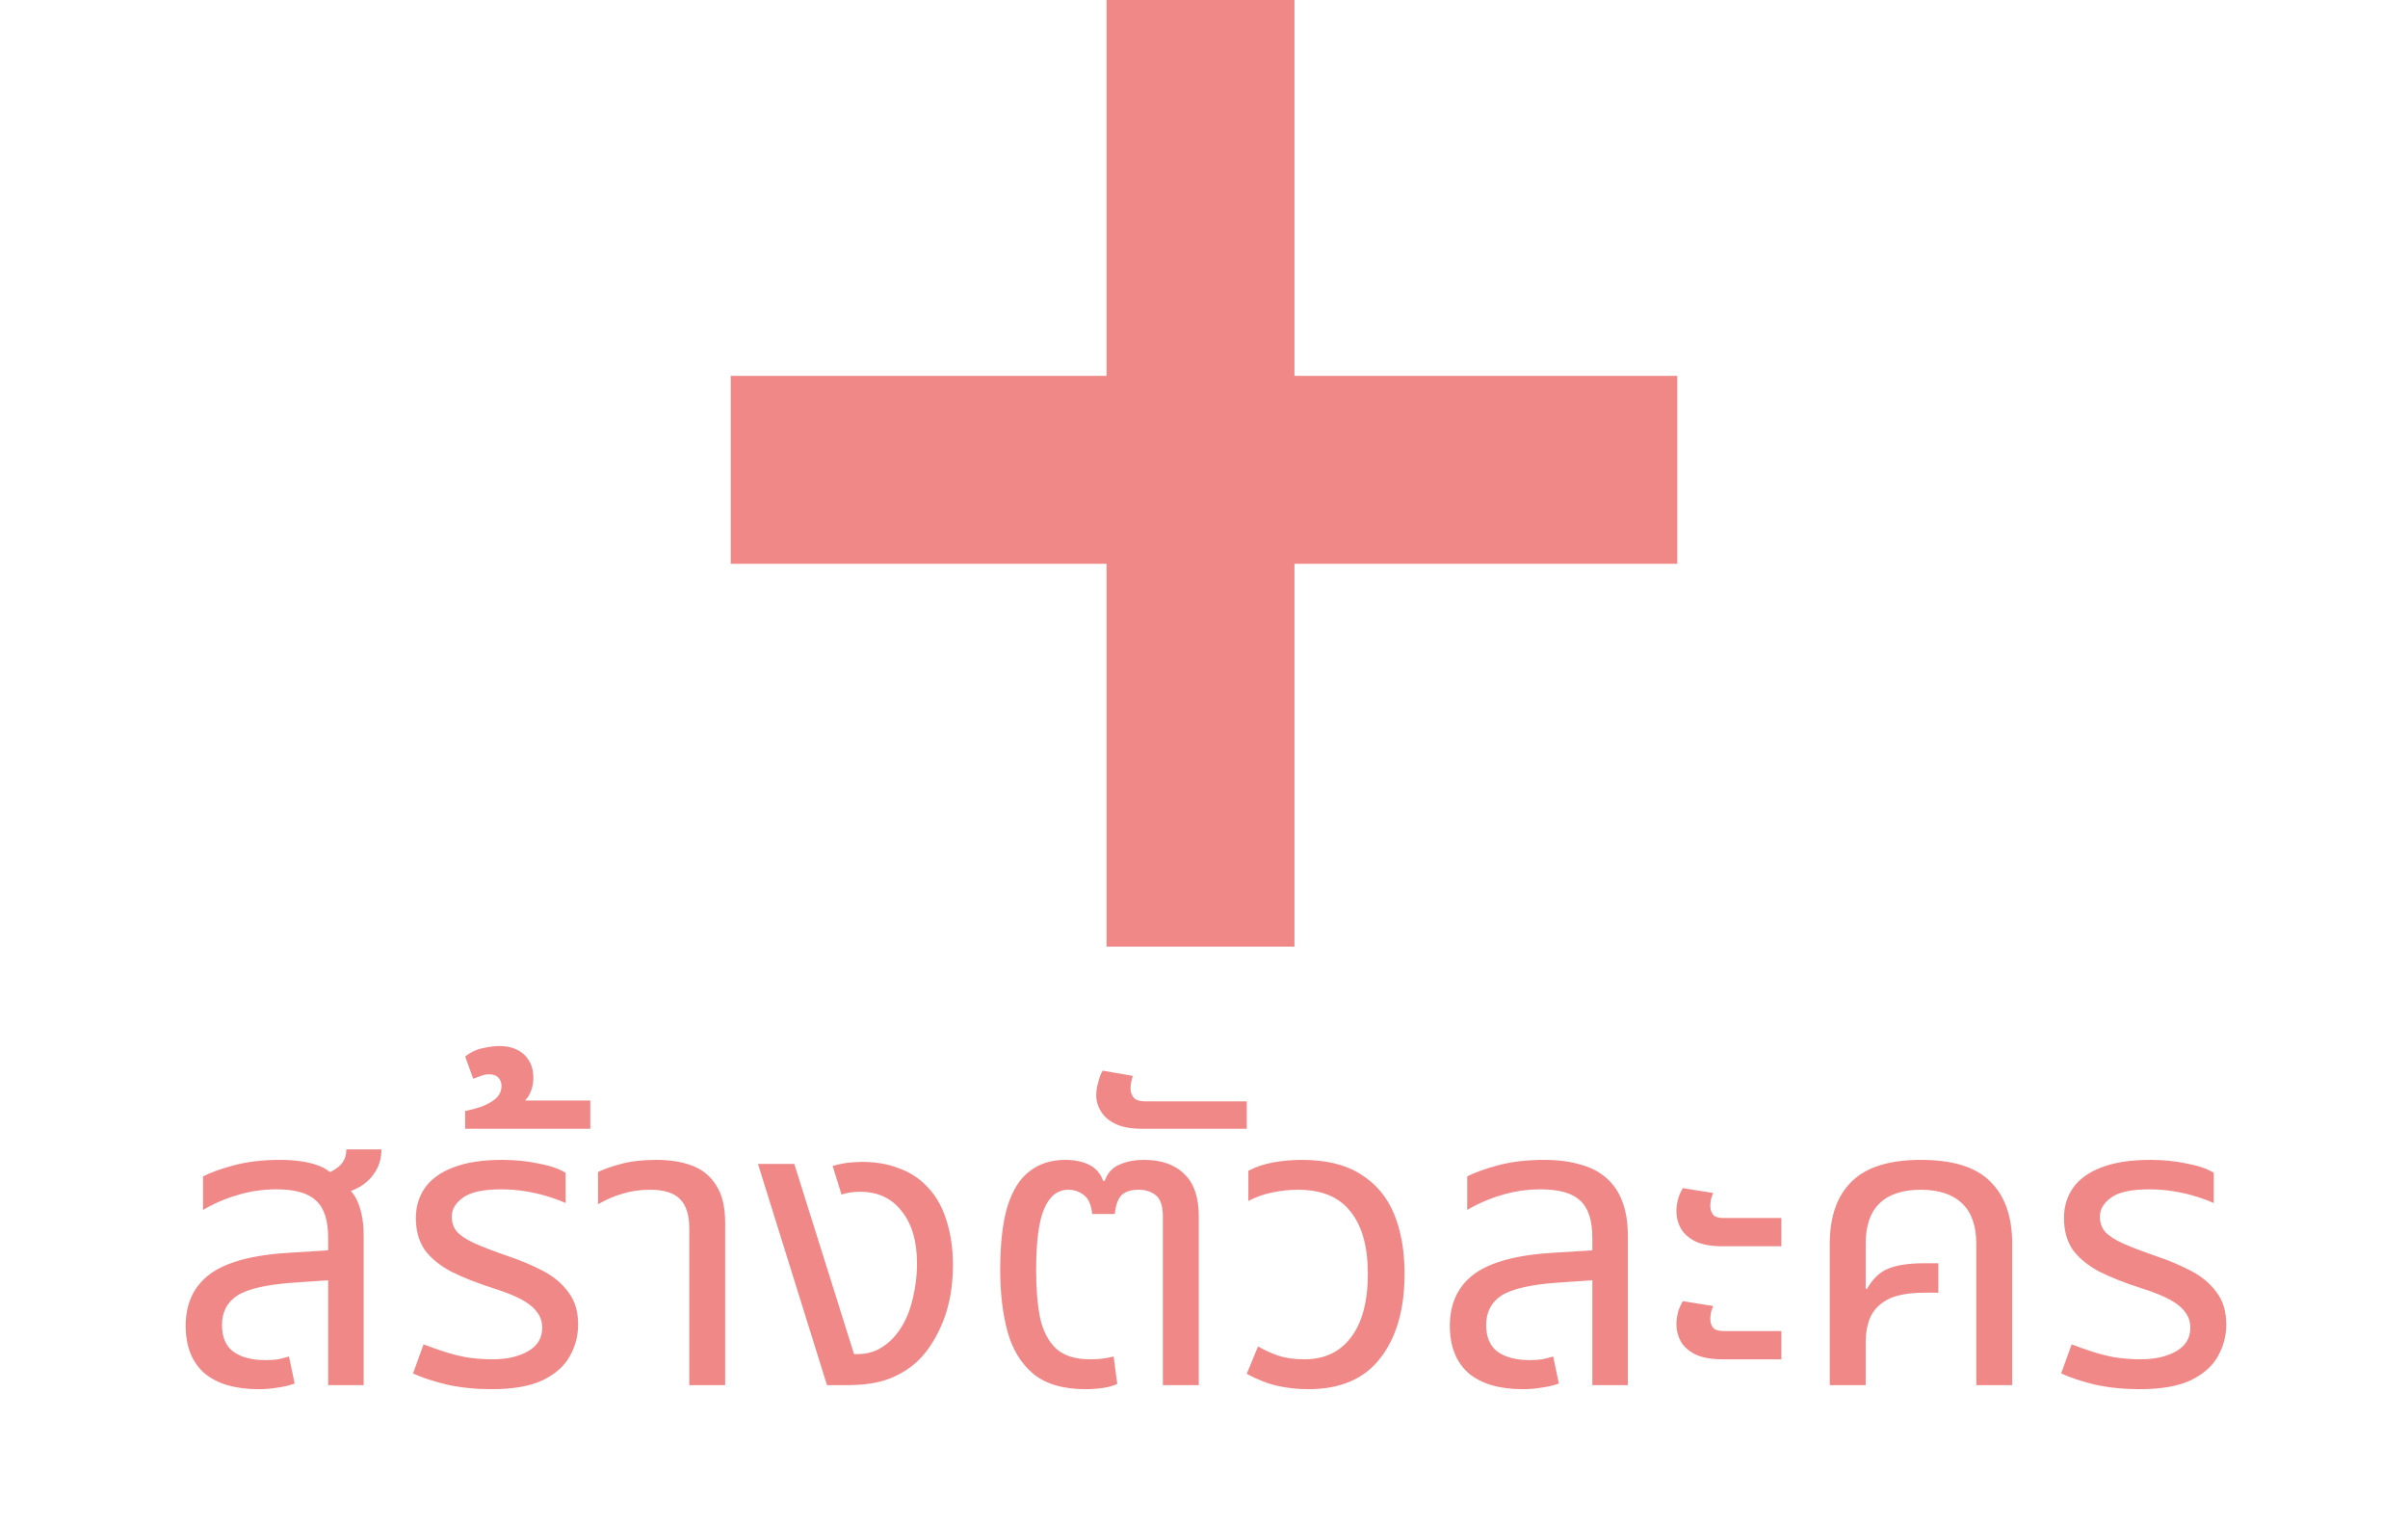 <svg width="346" height="219" viewBox="0 0 346 219" fill="none" xmlns="http://www.w3.org/2000/svg">
<rect x="105" y="54" width="136" height="27" fill="#F08888"/>
<rect x="186" width="136" height="27" transform="rotate(90 186 0)" fill="#F08888"/>
<path d="M47.153 199V177.83C47.153 175.317 46.573 173.538 45.413 172.494C44.292 171.411 42.397 170.87 39.729 170.87C37.796 170.87 35.94 171.141 34.161 171.682C32.421 172.185 30.758 172.9 29.173 173.828V169.014C30.294 168.434 31.802 167.893 33.697 167.39C35.63 166.887 37.796 166.636 40.193 166.636C42.242 166.636 43.982 166.868 45.413 167.332C46.882 167.796 47.965 168.647 48.661 169.884C50.014 170.503 50.942 171.469 51.445 172.784C51.986 174.099 52.257 175.684 52.257 177.54V199H47.153ZM37.177 199.58C33.774 199.58 31.164 198.807 29.347 197.26C27.568 195.675 26.679 193.413 26.679 190.474C26.679 187.265 27.839 184.79 30.159 183.05C32.518 181.31 36.326 180.285 41.585 179.976L48.197 179.57V183.862L42.281 184.268C38.337 184.539 35.611 185.157 34.103 186.124C32.634 187.091 31.899 188.502 31.899 190.358C31.899 192.098 32.44 193.374 33.523 194.186C34.644 194.998 36.191 195.404 38.163 195.404C38.82 195.404 39.42 195.365 39.961 195.288C40.502 195.172 41.024 195.037 41.527 194.882L42.339 198.768C41.604 199.039 40.792 199.232 39.903 199.348C39.052 199.503 38.144 199.58 37.177 199.58ZM48.487 171.682L45.587 168.956C46.592 168.801 47.54 168.415 48.429 167.796C49.318 167.177 49.763 166.288 49.763 165.128H54.809C54.809 166.327 54.519 167.39 53.939 168.318C53.398 169.207 52.644 169.942 51.677 170.522C50.71 171.063 49.647 171.45 48.487 171.682ZM70.658 199.58C68.377 199.58 66.25 199.367 64.278 198.942C62.345 198.478 60.702 197.937 59.348 197.318L60.856 193.142C61.668 193.451 62.596 193.78 63.64 194.128C64.684 194.476 65.806 194.766 67.004 194.998C68.242 195.191 69.498 195.288 70.774 195.288C72.824 195.288 74.525 194.901 75.878 194.128C77.232 193.355 77.908 192.233 77.908 190.764C77.908 189.875 77.657 189.121 77.154 188.502C76.69 187.845 75.956 187.245 74.95 186.704C73.945 186.163 72.65 185.641 71.064 185.138C68.628 184.365 66.56 183.553 64.858 182.702C63.196 181.813 61.92 180.769 61.03 179.57C60.18 178.333 59.754 176.805 59.754 174.988C59.754 173.364 60.18 171.933 61.03 170.696C61.92 169.42 63.273 168.434 65.09 167.738C66.946 167.003 69.305 166.636 72.166 166.636C74.022 166.636 75.762 166.81 77.386 167.158C79.049 167.467 80.344 167.912 81.272 168.492V172.842C80.615 172.533 79.784 172.223 78.778 171.914C77.812 171.605 76.748 171.353 75.588 171.16C74.428 170.967 73.23 170.87 71.992 170.87C69.402 170.87 67.565 171.276 66.482 172.088C65.438 172.861 64.916 173.751 64.916 174.756C64.916 175.607 65.148 176.322 65.612 176.902C66.115 177.482 66.946 178.043 68.106 178.584C69.305 179.125 70.91 179.744 72.92 180.44C74.776 181.059 76.478 181.774 78.024 182.586C79.571 183.398 80.789 184.423 81.678 185.66C82.606 186.859 83.07 188.405 83.07 190.3C83.07 191.924 82.664 193.451 81.852 194.882C81.079 196.274 79.784 197.415 77.966 198.304C76.149 199.155 73.713 199.58 70.658 199.58ZM66.837 162.17V159.618C67.61 159.463 68.403 159.251 69.215 158.98C70.027 158.671 70.703 158.284 71.245 157.82C71.786 157.317 72.057 156.718 72.057 156.022C72.057 155.558 71.921 155.171 71.651 154.862C71.341 154.514 70.877 154.34 70.259 154.34C69.872 154.34 69.485 154.417 69.099 154.572C68.673 154.727 68.306 154.862 67.997 154.978L66.837 151.788C67.61 151.169 68.48 150.763 69.447 150.57C70.375 150.377 71.129 150.28 71.709 150.28C73.255 150.28 74.473 150.705 75.363 151.556C76.213 152.407 76.639 153.489 76.639 154.804C76.639 155.887 76.368 156.834 75.827 157.646C75.247 158.419 74.589 159.038 73.855 159.502L73.275 158.11H84.817V162.17H66.837ZM99.037 199V176.438C99.037 174.543 98.592 173.151 97.703 172.262C96.852 171.373 95.402 170.928 93.353 170.928C91.961 170.928 90.646 171.121 89.409 171.508C88.21 171.856 87.05 172.359 85.929 173.016V168.376C86.702 167.989 87.804 167.603 89.235 167.216C90.665 166.829 92.367 166.636 94.339 166.636C96.349 166.636 98.089 166.926 99.559 167.506C101.028 168.086 102.169 169.053 102.981 170.406C103.793 171.721 104.199 173.48 104.199 175.684V199H99.037ZM118.829 199L108.911 167.216H114.131L122.715 194.534H123.411C124.339 194.534 125.248 194.321 126.137 193.896C127.026 193.432 127.78 192.852 128.399 192.156C129.559 190.88 130.41 189.275 130.951 187.342C131.492 185.37 131.763 183.437 131.763 181.542C131.763 178.333 131.028 175.819 129.559 174.002C128.128 172.146 126.137 171.218 123.585 171.218C123.082 171.218 122.58 171.257 122.077 171.334C121.613 171.411 121.226 171.508 120.917 171.624L119.641 167.506C120.453 167.274 121.207 167.119 121.903 167.042C122.638 166.965 123.295 166.926 123.875 166.926C125.808 166.926 127.529 167.216 129.037 167.796C130.584 168.337 131.898 169.149 132.981 170.232C134.334 171.547 135.32 173.19 135.939 175.162C136.596 177.134 136.925 179.319 136.925 181.716C136.925 184.732 136.461 187.419 135.533 189.778C134.605 192.098 133.445 193.954 132.053 195.346C130.932 196.467 129.559 197.357 127.935 198.014C126.311 198.671 124.242 199 121.729 199H118.829ZM156.013 199.58C152.765 199.58 150.252 198.845 148.473 197.376C146.695 195.868 145.457 193.838 144.761 191.286C144.065 188.695 143.717 185.757 143.717 182.47C143.717 178.681 144.065 175.626 144.761 173.306C145.496 170.986 146.559 169.304 147.951 168.26C149.343 167.177 151.045 166.636 153.055 166.636C154.409 166.636 155.549 166.868 156.477 167.332C157.444 167.796 158.121 168.569 158.507 169.652H158.739C159.126 168.531 159.822 167.757 160.827 167.332C161.833 166.868 163.012 166.636 164.365 166.636C166.879 166.636 168.812 167.313 170.165 168.666C171.557 169.981 172.253 172.011 172.253 174.756V199H167.091V174.814C167.091 173.306 166.763 172.281 166.105 171.74C165.448 171.199 164.617 170.928 163.611 170.928C162.49 170.928 161.659 171.199 161.117 171.74C160.615 172.281 160.305 173.171 160.189 174.408H156.941C156.787 173.055 156.381 172.146 155.723 171.682C155.066 171.179 154.331 170.928 153.519 170.928C151.973 170.928 150.813 171.837 150.039 173.654C149.266 175.433 148.879 178.391 148.879 182.528C148.879 185.196 149.073 187.477 149.459 189.372C149.885 191.267 150.658 192.736 151.779 193.78C152.901 194.785 154.525 195.288 156.651 195.288C157.425 195.288 158.063 195.249 158.565 195.172C159.068 195.095 159.551 194.998 160.015 194.882L160.537 198.826C159.957 199.097 159.261 199.29 158.449 199.406C157.637 199.522 156.825 199.58 156.013 199.58ZM164.182 162.17C162.558 162.17 161.263 161.938 160.296 161.474C159.329 161.01 158.633 160.411 158.208 159.676C157.744 158.941 157.512 158.168 157.512 157.356C157.512 156.776 157.609 156.157 157.802 155.5C157.957 154.804 158.169 154.243 158.44 153.818L162.79 154.572C162.713 154.727 162.635 154.997 162.558 155.384C162.481 155.732 162.442 156.061 162.442 156.37C162.442 156.873 162.597 157.317 162.906 157.704C163.215 158.052 163.737 158.226 164.472 158.226H179.146V162.17H164.182ZM188.015 199.58C186.507 199.58 185.037 199.425 183.607 199.116C182.215 198.807 180.726 198.227 179.141 197.376L180.765 193.432C181.615 193.935 182.582 194.379 183.665 194.766C184.747 195.114 186.004 195.288 187.435 195.288C190.296 195.288 192.519 194.244 194.105 192.156C195.729 190.029 196.541 186.975 196.541 182.992C196.541 179.087 195.709 176.109 194.047 174.06C192.423 171.972 189.909 170.928 186.507 170.928C185.269 170.928 184.013 171.063 182.737 171.334C181.461 171.605 180.339 172.011 179.373 172.552V168.202C180.494 167.622 181.712 167.216 183.027 166.984C184.38 166.752 185.733 166.636 187.087 166.636C190.567 166.636 193.389 167.332 195.555 168.724C197.72 170.077 199.305 171.972 200.311 174.408C201.316 176.844 201.819 179.705 201.819 182.992C201.819 188.096 200.659 192.137 198.339 195.114C196.057 198.091 192.616 199.58 188.015 199.58ZM228.799 199V177.83C228.799 175.317 228.219 173.538 227.059 172.494C225.938 171.411 224.043 170.87 221.375 170.87C219.442 170.87 217.586 171.141 215.807 171.682C214.067 172.185 212.405 172.9 210.819 173.828V169.014C211.941 168.434 213.449 167.893 215.343 167.39C217.277 166.887 219.442 166.636 221.839 166.636C223.889 166.636 225.667 166.868 227.175 167.332C228.683 167.757 229.921 168.415 230.887 169.304C231.893 170.193 232.647 171.334 233.149 172.726C233.652 174.079 233.903 175.684 233.903 177.54V199H228.799ZM218.823 199.58C215.421 199.58 212.811 198.807 210.993 197.26C209.215 195.675 208.325 193.413 208.325 190.474C208.325 187.265 209.485 184.79 211.805 183.05C214.164 181.31 217.973 180.285 223.231 179.976L229.843 179.57V183.862L223.927 184.268C219.983 184.539 217.257 185.157 215.749 186.124C214.28 187.091 213.545 188.502 213.545 190.358C213.545 192.098 214.087 193.374 215.169 194.186C216.291 194.998 217.837 195.404 219.809 195.404C220.467 195.404 221.066 195.365 221.607 195.288C222.149 195.172 222.671 195.037 223.173 194.882L223.985 198.768C223.251 199.039 222.439 199.232 221.549 199.348C220.699 199.503 219.79 199.58 218.823 199.58ZM247.492 179.048C245.907 179.048 244.611 178.816 243.606 178.352C242.639 177.849 241.943 177.231 241.518 176.496C241.093 175.723 240.88 174.911 240.88 174.06C240.88 173.48 240.957 172.881 241.112 172.262C241.305 171.643 241.537 171.121 241.808 170.696L246.158 171.392C246.081 171.585 245.984 171.856 245.868 172.204C245.791 172.552 245.752 172.9 245.752 173.248C245.752 173.751 245.887 174.176 246.158 174.524C246.429 174.833 246.931 174.988 247.666 174.988H255.96V179.048H247.492ZM247.492 195.288C245.907 195.288 244.611 195.056 243.606 194.592C242.639 194.089 241.943 193.471 241.518 192.736C241.093 191.963 240.88 191.151 240.88 190.3C240.88 189.72 240.957 189.121 241.112 188.502C241.305 187.883 241.537 187.361 241.808 186.936L246.158 187.632C246.081 187.825 245.984 188.096 245.868 188.444C245.791 188.792 245.752 189.14 245.752 189.488C245.752 189.991 245.887 190.416 246.158 190.764C246.429 191.073 246.931 191.228 247.666 191.228H255.96V195.288H247.492ZM262.914 199V178.7C262.914 174.795 263.958 171.817 266.046 169.768C268.134 167.68 271.459 166.636 276.022 166.636C280.623 166.636 283.948 167.68 285.998 169.768C288.086 171.817 289.13 174.795 289.13 178.7V199H283.968V178.7C283.968 176.109 283.291 174.176 281.938 172.9C280.584 171.585 278.593 170.928 275.964 170.928C273.373 170.928 271.401 171.585 270.048 172.9C268.733 174.176 268.076 176.109 268.076 178.7V185.138L268.25 185.196C269.1 183.688 270.144 182.702 271.382 182.238C272.619 181.735 274.359 181.484 276.602 181.484H278.516V185.718H276.602C274.243 185.718 272.445 186.047 271.208 186.704C270.009 187.361 269.178 188.231 268.714 189.314C268.288 190.358 268.076 191.537 268.076 192.852V199H262.914ZM307.473 199.58C305.191 199.58 303.065 199.367 301.093 198.942C299.159 198.478 297.516 197.937 296.163 197.318L297.671 193.142C298.483 193.451 299.411 193.78 300.455 194.128C301.499 194.476 302.62 194.766 303.819 194.998C305.056 195.191 306.313 195.288 307.589 195.288C309.638 195.288 311.339 194.901 312.693 194.128C314.046 193.355 314.723 192.233 314.723 190.764C314.723 189.875 314.471 189.121 313.969 188.502C313.505 187.845 312.77 187.245 311.765 186.704C310.759 186.163 309.464 185.641 307.879 185.138C305.443 184.365 303.374 183.553 301.673 182.702C300.01 181.813 298.734 180.769 297.845 179.57C296.994 178.333 296.569 176.805 296.569 174.988C296.569 173.364 296.994 171.933 297.845 170.696C298.734 169.42 300.087 168.434 301.905 167.738C303.761 167.003 306.119 166.636 308.981 166.636C310.837 166.636 312.577 166.81 314.201 167.158C315.863 167.467 317.159 167.912 318.087 168.492V172.842C317.429 172.533 316.598 172.223 315.593 171.914C314.626 171.605 313.563 171.353 312.403 171.16C311.243 170.967 310.044 170.87 308.807 170.87C306.216 170.87 304.379 171.276 303.297 172.088C302.253 172.861 301.731 173.751 301.731 174.756C301.731 175.607 301.963 176.322 302.427 176.902C302.929 177.482 303.761 178.043 304.921 178.584C306.119 179.125 307.724 179.744 309.735 180.44C311.591 181.059 313.292 181.774 314.839 182.586C316.385 183.398 317.603 184.423 318.493 185.66C319.421 186.859 319.885 188.405 319.885 190.3C319.885 191.924 319.479 193.451 318.667 194.882C317.893 196.274 316.598 197.415 314.781 198.304C312.963 199.155 310.527 199.58 307.473 199.58Z" fill="#F08888"/>
</svg>
